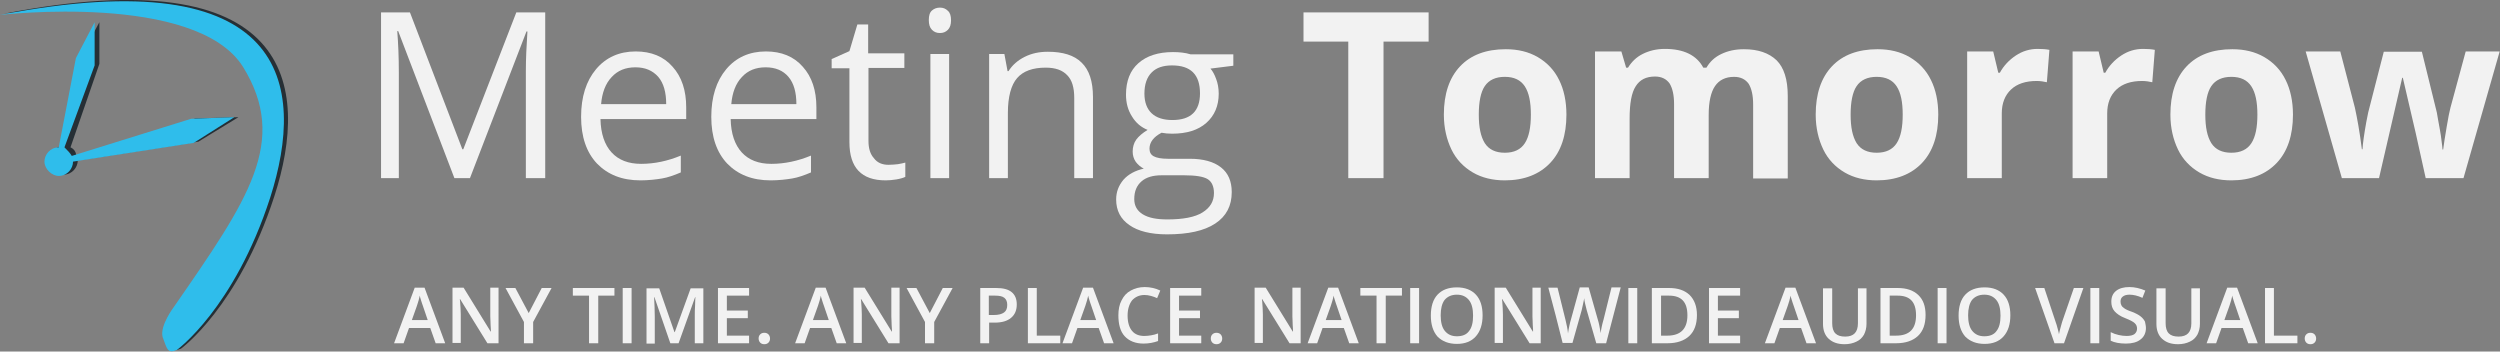 <?xml version="1.0" encoding="utf-8"?>
<!-- Generator: Adobe Illustrator 18.1.1, SVG Export Plug-In . SVG Version: 6.00 Build 0)  -->
<svg version="1.1" id="Layer_1" xmlns="http://www.w3.org/2000/svg" xmlns:xlink="http://www.w3.org/1999/xlink" x="0px" y="0px"
	 viewBox="0.5 251.9 787.3 110.7" enable-background="new 0.5 251.9 787.3 110.7" xml:space="preserve">
<rect x="0.5" y="251.9" width="787.3" height="110.7" fill="#808080" stroke="none"/>
<g>
	<g>
		<path fill="#262F35" d="M1.8,256.2c0,0,61.6-7.2,76.5,16.3c14.5,23.5,1.8,41.7-21.7,75.6c0,0-4.5,5.9-3.6,9.5
			c1.4,3.6,1.4,5.4,4.5,4.1c0,0,18.1-13.1,29.4-48S92.8,238.5,1.8,256.2z M75.6,288.8L62,289.2L24.5,301c0-1.4-0.9-2.3-1.8-2.7
			l9.1-26.3v-13.1l-5.9,10.9l-5.4,28.1c-2.7,0-4.5,2.3-4.5,4.5c0,2.3,2.3,4.5,4.5,4.5c2.7,0,4.5-2.3,4.5-4.5l38-5.9L75.6,288.8z"/>
	</g>
</g>
<g>
	<g>
		<path fill="#2FBDEB" d="M0.5,256.6c0,0,61.6-7.2,76.5,16.3c14.5,23.5,1.8,41.7-21.7,75.6c0,0-4.5,5.9-3.6,9.5
			c1.4,3.6,1.4,5.4,4.5,4.1c0,0,18.1-13.1,29.4-48C96.9,278.8,91.5,239,0.5,256.6z M74.3,288.8l-13.6,0.5L23.1,301
			c-0.5-0.9-1.4-1.8-2.3-2.7l9.5-25.8v-13.6l-5.9,11.3L19,298.3c-2.7,0-4.5,2.3-4.5,4.5c0,2.3,2.3,4.5,4.5,4.5
			c2.7,0,4.5-2.3,4.5-4.5l38-5.9L74.3,288.8z"/>
	</g>
</g>
<g enable-background="new    ">
	<path fill="#F2F2F2" d="M143.6,308l-17.7-46.3h-0.3c0.3,3.7,0.5,8,0.5,13.1V308h-5.6v-52.2h9.1l16.5,43.1h0.3l16.7-43.1h9.1V308
		h-6.1v-33.6c0-3.9,0.2-8,0.5-12.6h-0.3L148.5,308H143.6z"/>
	<path fill="#F2F2F2" d="M202.2,308.7c-5.8,0-10.3-1.8-13.7-5.3c-3.3-3.5-5-8.4-5-14.7c0-6.3,1.6-11.3,4.7-15s7.3-5.6,12.5-5.6
		c4.9,0,8.8,1.6,11.6,4.8c2.9,3.2,4.3,7.5,4.3,12.8v3.7h-27c0.1,4.6,1.3,8.1,3.5,10.5c2.2,2.4,5.3,3.6,9.3,3.6
		c4.2,0,8.4-0.9,12.5-2.6v5.3c-2.1,0.9-4.1,1.6-5.9,1.9S204.8,308.7,202.2,308.7z M200.6,273.1c-3.1,0-5.6,1-7.5,3.1
		c-1.9,2-3,4.9-3.3,8.5h20.5c0-3.7-0.8-6.6-2.5-8.6C206,274.1,203.7,273.1,200.6,273.1z"/>
	<path fill="#F2F2F2" d="M243.2,308.7c-5.8,0-10.3-1.8-13.7-5.3c-3.3-3.5-5-8.4-5-14.7c0-6.3,1.6-11.3,4.7-15s7.3-5.6,12.5-5.6
		c4.9,0,8.8,1.6,11.6,4.8c2.9,3.2,4.3,7.5,4.3,12.8v3.7h-27c0.1,4.6,1.3,8.1,3.5,10.5c2.2,2.4,5.3,3.6,9.3,3.6
		c4.2,0,8.4-0.9,12.5-2.6v5.3c-2.1,0.9-4.1,1.6-5.9,1.9S245.8,308.7,243.2,308.7z M241.6,273.1c-3.1,0-5.6,1-7.5,3.1
		c-1.9,2-3,4.9-3.3,8.5h20.5c0-3.7-0.8-6.6-2.5-8.6C247.1,274.1,244.7,273.1,241.6,273.1z"/>
	<path fill="#F2F2F2" d="M280.3,303.8c1,0,2.1-0.1,3-0.2c1-0.2,1.7-0.3,2.3-0.5v4.5c-0.6,0.3-1.6,0.6-2.8,0.8s-2.4,0.3-3.4,0.3
		c-7.6,0-11.4-4-11.4-12v-23.3h-5.6v-2.9l5.6-2.5l2.5-8.4h3.4v9.1h11.4v4.6H274v23c0,2.4,0.6,4.2,1.7,5.4
		C276.8,303.2,278.4,303.8,280.3,303.8z"/>
	<path fill="#F2F2F2" d="M293,258.2c0-1.4,0.3-2.4,1-3c0.7-0.6,1.5-0.9,2.5-0.9c1,0,1.8,0.3,2.5,1c0.7,0.6,1,1.6,1,3
		c0,1.3-0.3,2.3-1,3c-0.7,0.7-1.5,1-2.5,1c-1,0-1.8-0.3-2.5-1C293.3,260.6,293,259.6,293,258.2z M299.4,308h-5.9v-39.1h5.9V308z"/>
	<path fill="#F2F2F2" d="M338.8,308v-25.3c0-3.2-0.7-5.6-2.2-7.1c-1.5-1.6-3.7-2.4-6.8-2.4c-4.1,0-7.1,1.1-9,3.3
		c-1.9,2.2-2.9,5.9-2.9,11V308H312v-39.1h4.8l1,5.4h0.3c1.2-1.9,2.9-3.4,5.1-4.5c2.2-1.1,4.6-1.6,7.3-1.6c4.7,0,8.3,1.1,10.6,3.4
		c2.4,2.3,3.6,5.9,3.6,10.9V308H338.8z"/>
	<path fill="#F2F2F2" d="M388.9,268.9v3.7l-7.2,0.9c0.7,0.8,1.3,1.9,1.8,3.3c0.5,1.3,0.8,2.9,0.8,4.6c0,3.8-1.3,6.9-3.9,9.2
		c-2.6,2.3-6.2,3.4-10.8,3.4c-1.2,0-2.3-0.1-3.3-0.3c-2.5,1.3-3.8,3-3.8,5c0,1.1,0.4,1.9,1.3,2.4c0.9,0.5,2.4,0.8,4.5,0.8h6.9
		c4.2,0,7.5,0.9,9.8,2.7c2.3,1.8,3.4,4.4,3.4,7.8c0,4.3-1.7,7.6-5.2,9.9c-3.5,2.3-8.5,3.4-15.2,3.4c-5.1,0-9.1-1-11.8-2.9
		c-2.8-1.9-4.2-4.6-4.2-8.1c0-2.4,0.8-4.4,2.3-6.2c1.5-1.7,3.7-2.9,6.4-3.5c-1-0.5-1.8-1.2-2.5-2.1c-0.7-1-1-2.1-1-3.3
		c0-1.4,0.4-2.7,1.1-3.7c0.8-1.1,2-2.1,3.6-3.1c-2-0.8-3.7-2.2-4.9-4.2c-1.3-2-1.9-4.3-1.9-6.9c0-4.3,1.3-7.6,3.9-9.9
		s6.2-3.5,10.9-3.5c2,0,3.9,0.2,5.5,0.7H388.9z M357.7,314.6c0,2.1,0.9,3.7,2.7,4.8s4.3,1.6,7.7,1.6c5,0,8.7-0.7,11.1-2.2
		c2.4-1.5,3.6-3.5,3.6-6.1c0-2.1-0.7-3.6-2-4.4c-1.3-0.8-3.8-1.2-7.4-1.2h-7.1c-2.7,0-4.8,0.6-6.3,1.9
		C358.5,310.3,357.7,312.1,357.7,314.6z M360.9,281.4c0,2.7,0.8,4.8,2.3,6.2c1.5,1.4,3.7,2.1,6.5,2.1c5.8,0,8.7-2.8,8.7-8.4
		c0-5.9-2.9-8.8-8.8-8.8c-2.8,0-4.9,0.7-6.4,2.2C361.7,276.2,360.9,278.4,360.9,281.4z"/>
</g>
<g enable-background="new    ">
	<path fill="#F2F2F2" d="M436.2,308h-11.1v-43H411v-9.2h39.4v9.2h-14.2V308z"/>
	<path fill="#F2F2F2" d="M493.8,288c0,6.5-1.7,11.6-5.1,15.2s-8.2,5.5-14.3,5.5c-3.8,0-7.2-0.8-10.1-2.5c-2.9-1.7-5.2-4.1-6.7-7.2
		s-2.4-6.8-2.4-11c0-6.5,1.7-11.6,5.1-15.2c3.4-3.6,8.2-5.4,14.4-5.4c3.8,0,7.2,0.8,10.1,2.5c2.9,1.7,5.2,4.1,6.7,7.2
		C493,280.1,493.8,283.8,493.8,288z M466.2,288c0,4,0.6,6.9,1.9,9c1.3,2,3.4,3,6.3,3c2.9,0,5-1,6.3-3c1.3-2,1.9-5,1.9-9
		c0-4-0.6-6.9-1.9-8.9c-1.3-2-3.4-3-6.3-3c-2.9,0-5,1-6.3,2.9S466.2,284,466.2,288z"/>
	<path fill="#F2F2F2" d="M538.6,308h-10.9v-23.3c0-2.9-0.5-5-1.4-6.5c-1-1.4-2.5-2.2-4.6-2.2c-2.8,0-4.8,1-6.1,3.1
		c-1.3,2-1.9,5.4-1.9,10.1V308h-10.9v-39.9h8.3l1.5,5.1h0.6c1.1-1.8,2.6-3.3,4.6-4.3c2-1,4.3-1.6,7-1.6c6,0,10,2,12.1,5.9h1
		c1.1-1.9,2.6-3.3,4.7-4.3c2.1-1,4.4-1.5,7.1-1.5c4.5,0,7.9,1.2,10.3,3.5c2.3,2.3,3.5,6,3.5,11.2v26h-10.9v-23.3
		c0-2.9-0.5-5-1.4-6.5c-1-1.4-2.5-2.2-4.6-2.2c-2.7,0-4.7,1-6,2.9c-1.3,1.9-2,4.9-2,9.1V308z"/>
	<path fill="#F2F2F2" d="M610.9,288c0,6.5-1.7,11.6-5.1,15.2s-8.2,5.5-14.3,5.5c-3.8,0-7.2-0.8-10.1-2.5c-2.9-1.7-5.2-4.1-6.7-7.2
		s-2.4-6.8-2.4-11c0-6.5,1.7-11.6,5.1-15.2c3.4-3.6,8.2-5.4,14.4-5.4c3.8,0,7.2,0.8,10.1,2.5c2.9,1.7,5.2,4.1,6.7,7.2
		C610.1,280.1,610.9,283.8,610.9,288z M583.3,288c0,4,0.6,6.9,1.9,9c1.3,2,3.4,3,6.3,3c2.9,0,5-1,6.3-3c1.3-2,1.9-5,1.9-9
		c0-4-0.6-6.9-1.9-8.9c-1.3-2-3.4-3-6.3-3c-2.9,0-5,1-6.3,2.9S583.3,284,583.3,288z"/>
	<path fill="#F2F2F2" d="M642.2,267.3c1.5,0,2.7,0.1,3.7,0.3l-0.8,10.2c-0.9-0.2-2-0.4-3.2-0.4c-3.5,0-6.2,0.9-8.1,2.7
		c-1.9,1.8-2.9,4.3-2.9,7.5V308h-10.9v-39.9h8.2l1.6,6.7h0.5c1.2-2.2,2.9-4,5-5.4C637.4,268,639.7,267.3,642.2,267.3z"/>
	<path fill="#F2F2F2" d="M675.4,267.3c1.5,0,2.7,0.1,3.7,0.3l-0.8,10.2c-0.9-0.2-2-0.4-3.2-0.4c-3.5,0-6.2,0.9-8.1,2.7
		c-1.9,1.8-2.9,4.3-2.9,7.5V308h-10.9v-39.9h8.2l1.6,6.7h0.5c1.2-2.2,2.9-4,5-5.4C670.6,268,672.9,267.3,675.4,267.3z"/>
	<path fill="#F2F2F2" d="M722.6,288c0,6.5-1.7,11.6-5.1,15.2s-8.2,5.5-14.3,5.5c-3.8,0-7.2-0.8-10.1-2.5c-2.9-1.7-5.2-4.1-6.7-7.2
		s-2.4-6.8-2.4-11c0-6.5,1.7-11.6,5.1-15.2c3.4-3.6,8.2-5.4,14.4-5.4c3.8,0,7.2,0.8,10.1,2.5c2.9,1.7,5.2,4.1,6.7,7.2
		C721.8,280.1,722.6,283.8,722.6,288z M695,288c0,4,0.6,6.9,1.9,9c1.3,2,3.4,3,6.3,3c2.9,0,5-1,6.3-3c1.3-2,1.9-5,1.9-9
		c0-4-0.6-6.9-1.9-8.9c-1.3-2-3.4-3-6.3-3c-2.9,0-5,1-6.3,2.9S695,284,695,288z"/>
	<path fill="#F2F2F2" d="M764.4,308l-3.1-14l-4.1-17.6h-0.2l-7.3,31.6h-11.7l-11.4-39.9h10.9l4.6,17.7c0.7,3.2,1.5,7.5,2.2,13.1h0.2
		c0.1-1.8,0.5-4.7,1.2-8.6l0.6-3l4.9-19.1h12l4.7,19.1c0.1,0.5,0.2,1.3,0.4,2.3c0.2,1,0.4,2.1,0.6,3.3c0.2,1.2,0.4,2.3,0.5,3.4
		c0.2,1.1,0.2,2,0.3,2.7h0.2c0.2-1.7,0.6-4.1,1.1-7.1c0.5-3,0.9-5,1.2-6.1l4.8-17.7h10.7L776.3,308H764.4z"/>
</g>
<g enable-background="new    ">
	<path fill="#F2F2F2" d="M137.7,360l-1.7-4.8h-6.7l-1.7,4.8h-3l6.5-17.5h3.1l6.5,17.5H137.7z M135.2,352.7l-1.6-4.7
		c-0.1-0.3-0.3-0.8-0.5-1.5c-0.2-0.7-0.4-1.2-0.4-1.5c-0.2,1-0.5,2-0.9,3.2l-1.6,4.5H135.2z"/>
	<path fill="#F2F2F2" d="M157.5,360H154l-8.6-13.9h-0.1l0.1,0.8c0.1,1.5,0.2,2.8,0.2,4v9H143v-17.4h3.5l8.5,13.8h0.1
		c0-0.2,0-0.8-0.1-2c0-1.1-0.1-2-0.1-2.7v-9.1h2.6V360z"/>
	<path fill="#F2F2F2" d="M167,350.5l4.1-7.9h3.1l-5.8,10.7v6.7h-2.9v-6.7l-5.8-10.7h3.1L167,350.5z"/>
	<path fill="#F2F2F2" d="M188.8,360H186v-15h-5.1v-2.4H194v2.4h-5.1V360z"/>
	<path fill="#F2F2F2" d="M196.6,360v-17.4h2.8V360H196.6z"/>
	<path fill="#F2F2F2" d="M211.6,360l-5-14.5h-0.1c0.1,2.2,0.2,4.2,0.2,6.1v8.5h-2.6v-17.4h4l4.8,13.8h0.1l5-13.8h4V360h-2.7v-8.6
		c0-0.9,0-2,0.1-3.4c0-1.4,0.1-2.2,0.1-2.5h-0.1l-5.2,14.5H211.6z"/>
	<path fill="#F2F2F2" d="M236.4,360h-9.8v-17.4h9.8v2.4h-7v4.7h6.6v2.4h-6.6v5.5h7V360z"/>
	<path fill="#F2F2F2" d="M239.4,358.5c0-0.6,0.2-1,0.5-1.3c0.3-0.3,0.7-0.5,1.3-0.5c0.6,0,1,0.2,1.3,0.5c0.3,0.3,0.5,0.8,0.5,1.3
		c0,0.6-0.2,1-0.5,1.3c-0.3,0.3-0.7,0.5-1.3,0.5s-1-0.2-1.3-0.5C239.6,359.5,239.4,359,239.4,358.5z"/>
	<path fill="#F2F2F2" d="M264,360l-1.7-4.8h-6.7l-1.7,4.8h-3l6.5-17.5h3.1L267,360H264z M261.5,352.7l-1.6-4.7
		c-0.1-0.3-0.3-0.8-0.5-1.5c-0.2-0.7-0.4-1.2-0.4-1.5c-0.2,1-0.5,2-0.9,3.2l-1.6,4.5H261.5z"/>
	<path fill="#F2F2F2" d="M283.8,360h-3.5l-8.6-13.9h-0.1l0.1,0.8c0.1,1.5,0.2,2.8,0.2,4v9h-2.6v-17.4h3.5l8.5,13.8h0.1
		c0-0.2,0-0.8-0.1-2c0-1.1-0.1-2-0.1-2.7v-9.1h2.6V360z"/>
	<path fill="#F2F2F2" d="M293.3,350.5l4.1-7.9h3.1l-5.8,10.7v6.7h-2.9v-6.7l-5.8-10.7h3.1L293.3,350.5z"/>
	<path fill="#F2F2F2" d="M320.7,347.8c0,1.8-0.6,3.2-1.8,4.2c-1.2,1-2.9,1.5-5.1,1.5H312v6.5h-2.8v-17.4h5c2.2,0,3.8,0.4,4.9,1.3
		S320.7,346.1,320.7,347.8z M312,351.1h1.5c1.5,0,2.5-0.3,3.2-0.8c0.7-0.5,1-1.3,1-2.4c0-1-0.3-1.7-0.9-2.2
		c-0.6-0.5-1.6-0.7-2.9-0.7h-2V351.1z"/>
	<path fill="#F2F2F2" d="M324.2,360v-17.4h2.8v15h7.4v2.4H324.2z"/>
	<path fill="#F2F2F2" d="M348.2,360l-1.7-4.8h-6.7l-1.7,4.8h-3l6.5-17.5h3.1l6.5,17.5H348.2z M345.7,352.7l-1.6-4.7
		c-0.1-0.3-0.3-0.8-0.5-1.5c-0.2-0.7-0.4-1.2-0.4-1.5c-0.2,1-0.5,2-0.9,3.2l-1.6,4.5H345.7z"/>
	<path fill="#F2F2F2" d="M360.9,344.8c-1.6,0-2.9,0.6-3.9,1.7c-0.9,1.2-1.4,2.8-1.4,4.8c0,2.1,0.5,3.7,1.4,4.8
		c0.9,1.1,2.2,1.6,3.9,1.6c0.7,0,1.5-0.1,2.1-0.2c0.7-0.1,1.4-0.3,2.2-0.6v2.4c-1.4,0.5-2.9,0.8-4.6,0.8c-2.5,0-4.5-0.8-5.9-2.3
		c-1.4-1.5-2-3.8-2-6.6c0-1.8,0.3-3.4,1-4.7c0.7-1.4,1.6-2.4,2.9-3.1c1.3-0.7,2.7-1.1,4.4-1.1c1.8,0,3.4,0.4,4.9,1.1l-1,2.4
		c-0.6-0.3-1.2-0.5-1.9-0.7C362.3,344.9,361.6,344.8,360.9,344.8z"/>
	<path fill="#F2F2F2" d="M378.8,360h-9.8v-17.4h9.8v2.4h-7v4.7h6.6v2.4h-6.6v5.5h7V360z"/>
	<path fill="#F2F2F2" d="M381.8,358.5c0-0.6,0.2-1,0.5-1.3c0.3-0.3,0.7-0.5,1.3-0.5c0.6,0,1,0.2,1.3,0.5c0.3,0.3,0.5,0.8,0.5,1.3
		c0,0.6-0.2,1-0.5,1.3c-0.3,0.3-0.7,0.5-1.3,0.5s-1-0.2-1.3-0.5C382,359.5,381.8,359,381.8,358.5z"/>
	<path fill="#F2F2F2" d="M410.1,360h-3.5l-8.6-13.9h-0.1l0.1,0.8c0.1,1.5,0.2,2.8,0.2,4v9h-2.6v-17.4h3.5l8.5,13.8h0.1
		c0-0.2,0-0.8-0.1-2c0-1.1-0.1-2-0.1-2.7v-9.1h2.6V360z"/>
	<path fill="#F2F2F2" d="M425.4,360l-1.7-4.8h-6.7l-1.7,4.8h-3l6.5-17.5h3.1l6.5,17.5H425.4z M423,352.7l-1.6-4.7
		c-0.1-0.3-0.3-0.8-0.5-1.5c-0.2-0.7-0.4-1.2-0.4-1.5c-0.2,1-0.5,2-0.9,3.2l-1.6,4.5H423z"/>
	<path fill="#F2F2F2" d="M436.8,360h-2.8v-15h-5.1v-2.4h13.1v2.4h-5.1V360z"/>
	<path fill="#F2F2F2" d="M444.6,360v-17.4h2.8V360H444.6z"/>
	<path fill="#F2F2F2" d="M467.4,351.2c0,2.8-0.7,5-2.1,6.6c-1.4,1.6-3.4,2.4-6,2.4c-2.6,0-4.6-0.8-6.1-2.3c-1.4-1.6-2.1-3.8-2.1-6.6
		c0-2.9,0.7-5.1,2.1-6.6c1.4-1.5,3.4-2.3,6.1-2.3c2.6,0,4.6,0.8,6,2.3S467.4,348.4,467.4,351.2z M454.2,351.2c0,2.1,0.4,3.8,1.3,4.9
		c0.9,1.1,2.1,1.7,3.8,1.7c1.7,0,3-0.5,3.8-1.6c0.9-1.1,1.3-2.7,1.3-4.9c0-2.1-0.4-3.8-1.3-4.9c-0.9-1.1-2.1-1.7-3.8-1.7
		c-1.7,0-3,0.6-3.9,1.7C454.6,347.5,454.2,349.1,454.2,351.2z"/>
	<path fill="#F2F2F2" d="M485.7,360h-3.5l-8.6-13.9h-0.1l0.1,0.8c0.1,1.5,0.2,2.8,0.2,4v9h-2.6v-17.4h3.5l8.5,13.8h0.1
		c0-0.2,0-0.8-0.1-2c0-1.1-0.1-2-0.1-2.7v-9.1h2.6V360z"/>
	<path fill="#F2F2F2" d="M506.3,360h-3.1l-3-10.4c-0.1-0.5-0.3-1.1-0.5-2s-0.3-1.4-0.3-1.8c-0.1,0.5-0.2,1.2-0.4,2
		c-0.2,0.8-0.3,1.4-0.4,1.8l-2.9,10.3h-3.1l-2.2-8.7l-2.3-8.7h2.9l2.5,10.1c0.4,1.6,0.7,3.1,0.8,4.3c0.1-0.7,0.2-1.4,0.4-2.3
		c0.2-0.8,0.3-1.5,0.5-2l2.8-10.2h2.8l2.9,10.2c0.3,0.9,0.6,2.4,0.9,4.2c0.1-1.1,0.4-2.6,0.9-4.3l2.5-10.1h2.9L506.3,360z"/>
	<path fill="#F2F2F2" d="M513.3,360v-17.4h2.8V360H513.3z"/>
	<path fill="#F2F2F2" d="M534.9,351.1c0,2.9-0.8,5.1-2.4,6.6s-3.9,2.3-6.9,2.3h-4.9v-17.4h5.4c2.8,0,4.9,0.7,6.5,2.2
		C534.1,346.3,534.9,348.4,534.9,351.1z M531.9,351.2c0-4.2-1.9-6.2-5.8-6.2h-2.5v12.6h2C529.8,357.6,531.9,355.4,531.9,351.2z"/>
	<path fill="#F2F2F2" d="M548.5,360h-9.8v-17.4h9.8v2.4h-7v4.7h6.6v2.4h-6.6v5.5h7V360z"/>
	<path fill="#F2F2F2" d="M569.4,360l-1.7-4.8H561l-1.7,4.8h-3l6.5-17.5h3.1l6.5,17.5H569.4z M566.9,352.7l-1.6-4.7
		c-0.1-0.3-0.3-0.8-0.5-1.5c-0.2-0.7-0.4-1.2-0.4-1.5c-0.2,1-0.5,2-0.9,3.2l-1.6,4.5H566.9z"/>
	<path fill="#F2F2F2" d="M588.3,342.6v11.3c0,1.3-0.3,2.4-0.8,3.4c-0.6,1-1.3,1.7-2.4,2.2c-1,0.5-2.3,0.8-3.7,0.8
		c-2.2,0-3.8-0.6-5-1.7s-1.8-2.7-1.8-4.7v-11.2h2.9v11c0,1.4,0.3,2.5,1,3.2c0.7,0.7,1.7,1,3.1,1c2.7,0,4-1.4,4-4.2v-11H588.3z"/>
	<path fill="#F2F2F2" d="M606.9,351.1c0,2.9-0.8,5.1-2.4,6.6s-3.9,2.3-6.9,2.3h-4.9v-17.4h5.4c2.8,0,4.9,0.7,6.5,2.2
		C606.2,346.3,606.9,348.4,606.9,351.1z M603.9,351.2c0-4.2-1.9-6.2-5.8-6.2h-2.5v12.6h2C601.9,357.6,603.9,355.4,603.9,351.2z"/>
	<path fill="#F2F2F2" d="M610.7,360v-17.4h2.8V360H610.7z"/>
	<path fill="#F2F2F2" d="M633.6,351.2c0,2.8-0.7,5-2.1,6.6c-1.4,1.6-3.4,2.4-6,2.4c-2.6,0-4.6-0.8-6.1-2.3c-1.4-1.6-2.1-3.8-2.1-6.6
		c0-2.9,0.7-5.1,2.1-6.6c1.4-1.5,3.4-2.3,6.1-2.3c2.6,0,4.6,0.8,6,2.3S633.6,348.4,633.6,351.2z M620.3,351.2c0,2.1,0.4,3.8,1.3,4.9
		c0.9,1.1,2.1,1.7,3.8,1.7c1.7,0,3-0.5,3.8-1.6c0.9-1.1,1.3-2.7,1.3-4.9c0-2.1-0.4-3.8-1.3-4.9c-0.9-1.1-2.1-1.7-3.8-1.7
		c-1.7,0-3,0.6-3.9,1.7C620.7,347.5,620.3,349.1,620.3,351.2z"/>
	<path fill="#F2F2F2" d="M653.6,342.6h3l-6.1,17.4h-3l-6.1-17.4h2.9l3.6,10.8c0.2,0.5,0.4,1.2,0.6,2c0.2,0.8,0.4,1.4,0.4,1.8
		c0.1-0.6,0.3-1.3,0.5-2.1c0.2-0.8,0.4-1.4,0.5-1.8L653.6,342.6z"/>
	<path fill="#F2F2F2" d="M658.8,360v-17.4h2.8V360H658.8z"/>
	<path fill="#F2F2F2" d="M676.3,355.2c0,1.5-0.6,2.8-1.7,3.6c-1.1,0.9-2.7,1.3-4.6,1.3s-3.6-0.3-4.8-0.9v-2.7
		c0.8,0.4,1.6,0.7,2.5,0.9c0.9,0.2,1.7,0.3,2.5,0.3c1.1,0,2-0.2,2.5-0.6s0.8-1,0.8-1.7c0-0.7-0.2-1.2-0.7-1.7s-1.5-1-3-1.6
		c-1.6-0.6-2.7-1.4-3.4-2.2s-1-1.8-1-3c0-1.5,0.5-2.6,1.5-3.4s2.4-1.2,4.2-1.2c1.7,0,3.3,0.4,5,1.1l-0.9,2.3c-1.5-0.7-2.9-1-4.1-1
		c-0.9,0-1.6,0.2-2.1,0.6c-0.5,0.4-0.7,0.9-0.7,1.6c0,0.5,0.1,0.8,0.3,1.2s0.5,0.6,0.9,0.9c0.4,0.3,1.2,0.7,2.4,1.1
		c1.3,0.5,2.2,1,2.8,1.5c0.6,0.5,1,1,1.3,1.6C676.1,353.8,676.3,354.5,676.3,355.2z"/>
	<path fill="#F2F2F2" d="M693.3,342.6v11.3c0,1.3-0.3,2.4-0.8,3.4c-0.6,1-1.3,1.7-2.4,2.2c-1,0.5-2.3,0.8-3.7,0.8
		c-2.2,0-3.8-0.6-5-1.7s-1.8-2.7-1.8-4.7v-11.2h2.9v11c0,1.4,0.3,2.5,1,3.2c0.7,0.7,1.7,1,3.1,1c2.7,0,4-1.4,4-4.2v-11H693.3z"/>
	<path fill="#F2F2F2" d="M708.5,360l-1.7-4.8h-6.7l-1.7,4.8h-3l6.5-17.5h3.1l6.5,17.5H708.5z M706,352.7l-1.6-4.7
		c-0.1-0.3-0.3-0.8-0.5-1.5c-0.2-0.7-0.4-1.2-0.4-1.5c-0.2,1-0.5,2-0.9,3.2l-1.6,4.5H706z"/>
	<path fill="#F2F2F2" d="M713.8,360v-17.4h2.8v15h7.4v2.4H713.8z"/>
	<path fill="#F2F2F2" d="M726.3,358.5c0-0.6,0.2-1,0.5-1.3c0.3-0.3,0.7-0.5,1.3-0.5c0.6,0,1,0.2,1.3,0.5c0.3,0.3,0.5,0.8,0.5,1.3
		c0,0.6-0.2,1-0.5,1.3s-0.7,0.5-1.3,0.5s-1-0.2-1.3-0.5S726.3,359,726.3,358.5z"/>
</g>
</svg>
